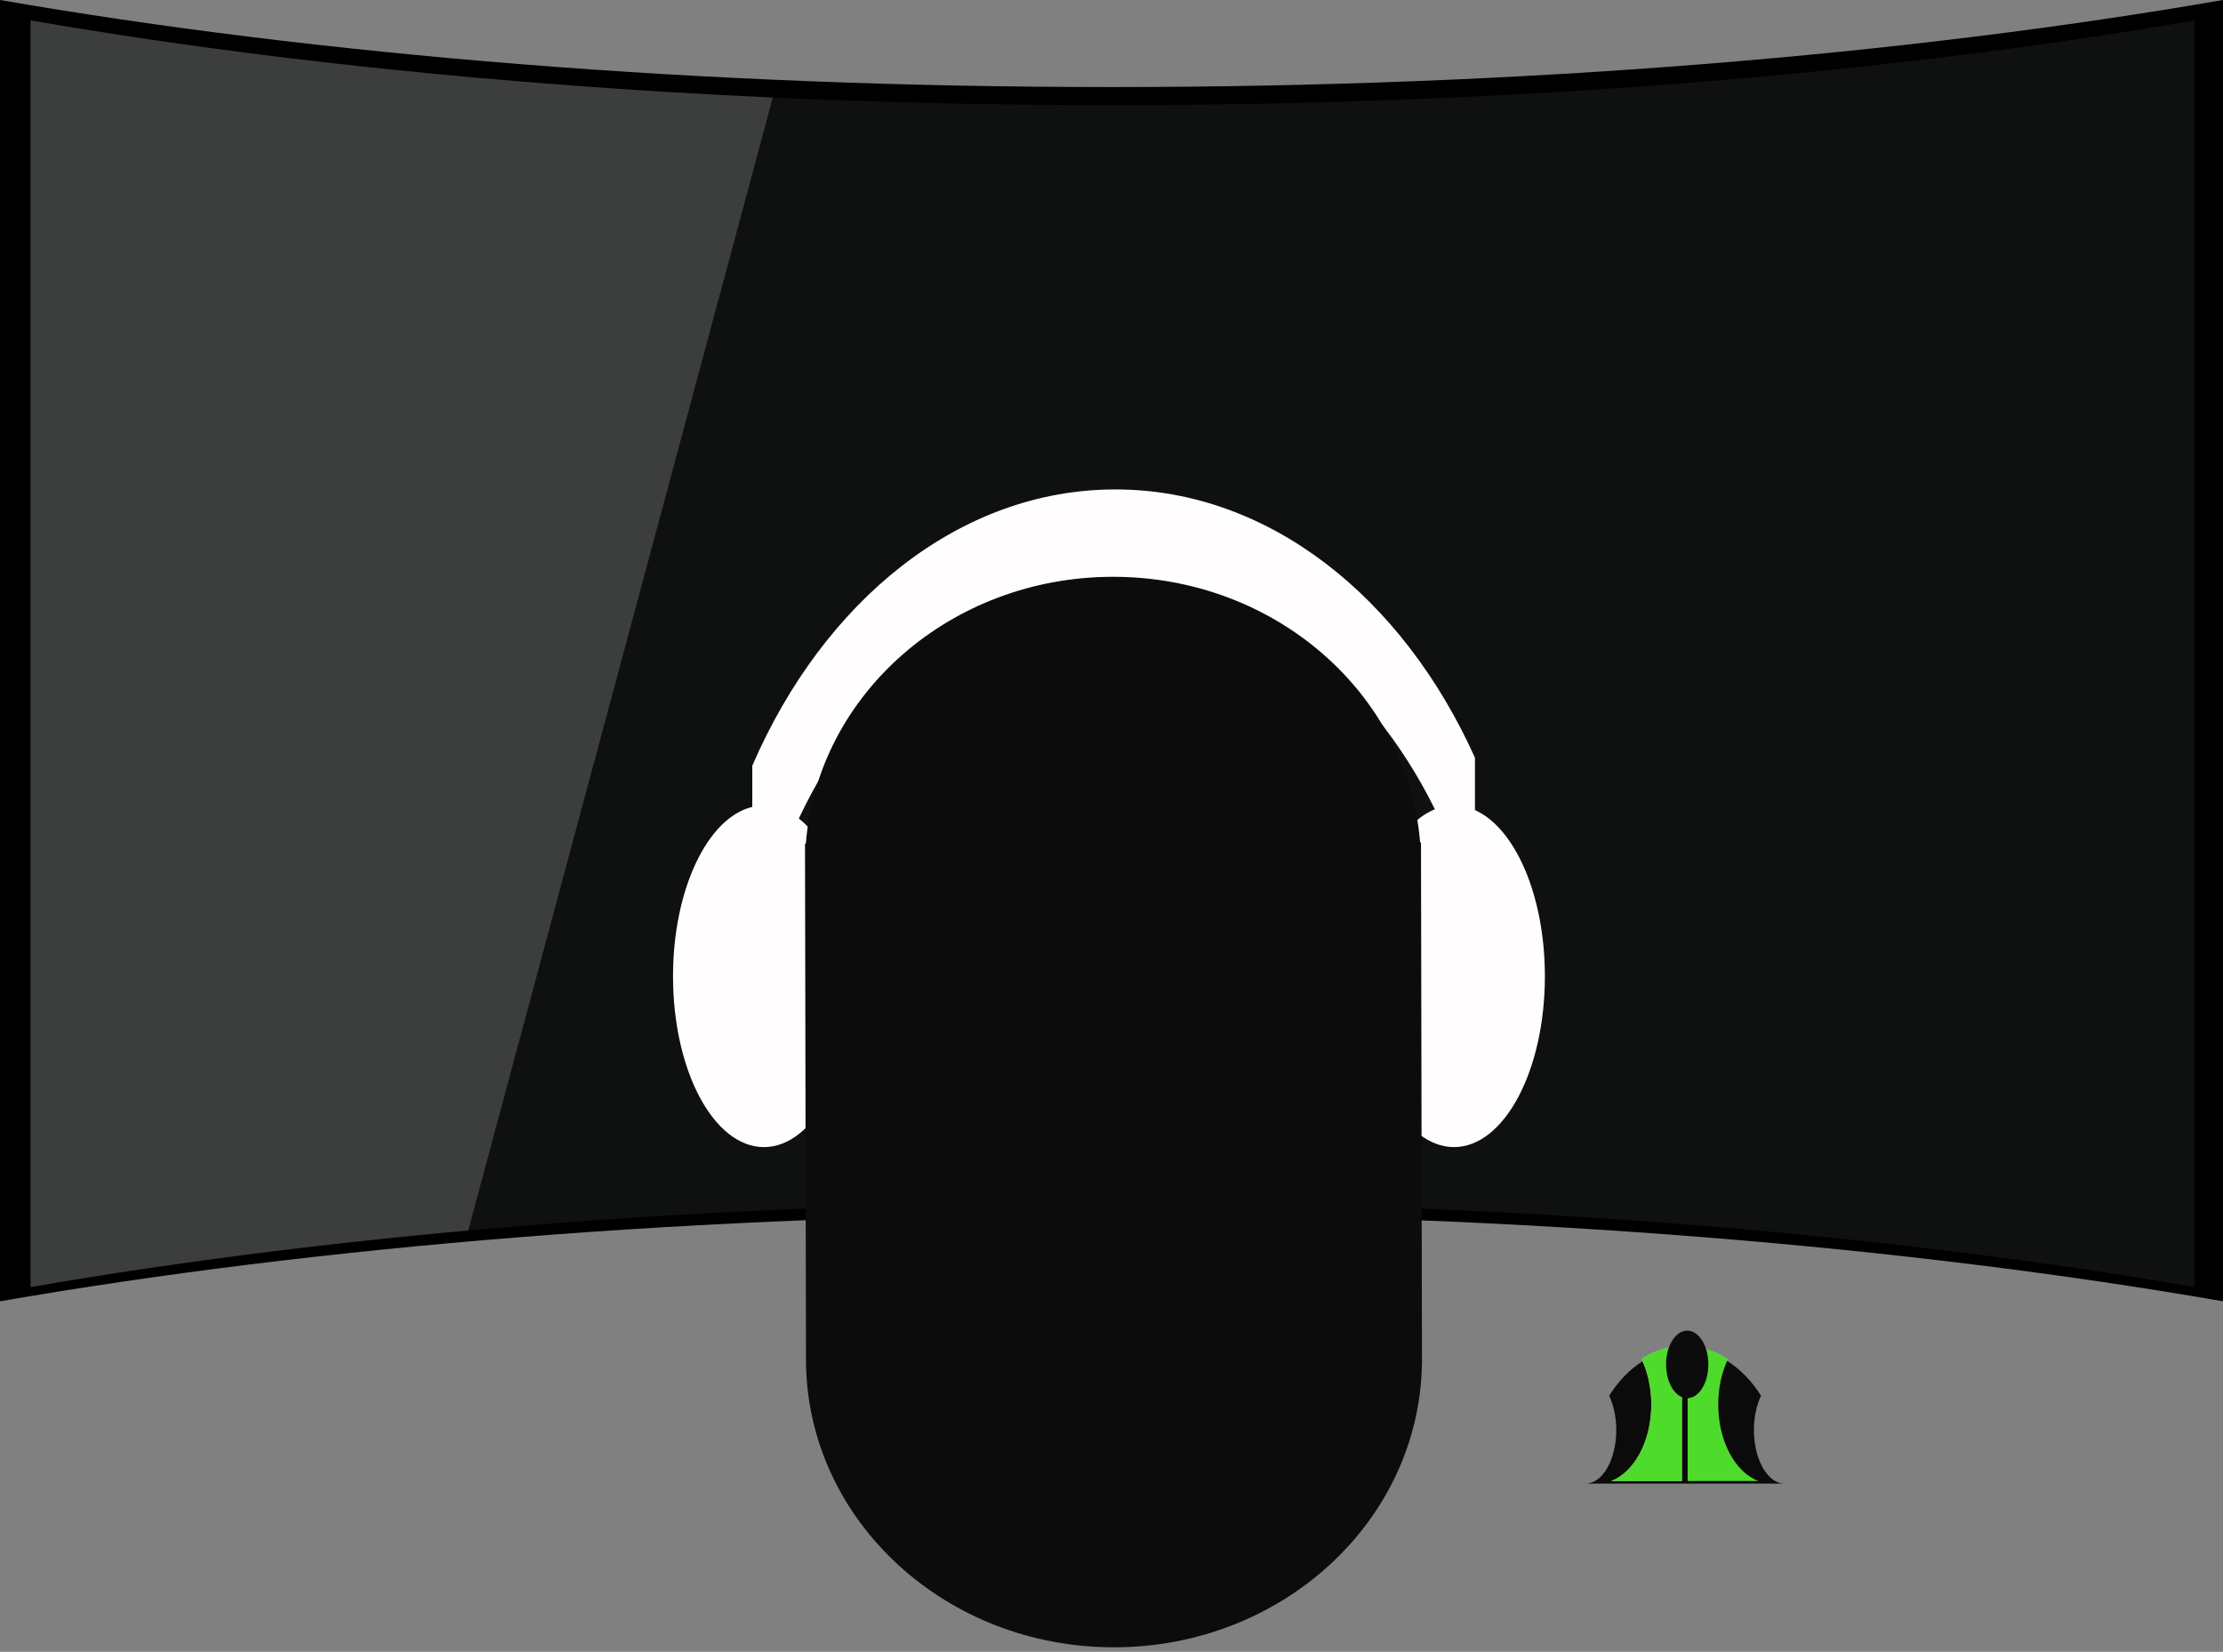 <svg
          id="logo"
          width="436"
          height="324"
          viewBox="0 0 436 324"
          fill="none"
          xmlns="http://www.w3.org/2000/svg"
        >
          <rect x="0" y="0" width="436" height="324" fill="#808080" stroke="none"/>
          <path
            id="monitor"
            fill-rule="evenodd"
            clip-rule="evenodd"
            d="M0 255.245V0C62.137 10.777 137.184 17.076 218 17.076C298.816 17.076 373.863 10.777 436 0V255.245C373.863 244.468 298.816 238.169 218 238.169C137.184 238.169 62.137 244.468 0 255.245Z"
            fill="black"
          />
          <path
            id="screen"
            fill-rule="evenodd"
            clip-rule="evenodd"
            d="M6 252.457V4C66.485 14.491 139.535 20.622 218.202 20.622C296.869 20.622 369.92 14.491 430.404 4V252.457C369.92 241.966 296.869 235.834 218.202 235.834C139.535 235.834 66.485 241.966 6 252.457Z"
            fill="#0F1010"
          />
          <path
            id="glare"
            opacity="0.2"
            fill-rule="evenodd"
            clip-rule="evenodd"
            d="M151.569 19.129C98.359 16.714 49.004 11.459 6 4V252.457C32.41 247.876 61.215 244.126 91.838 241.356L151.569 19.129Z"
            fill="#F3F2F2"
          />
          <path
            id="mouse"
            fill-rule="evenodd"
            clip-rule="evenodd"
            d="M315.604 273.766C319.181 268.092 324.527 264.488 330.5 264.488C336.473 264.488 341.819 268.092 345.396 273.766C344.525 275.589 344 277.937 344 280.5C344 286.298 346.685 290.998 349.998 291H311.002C314.315 290.998 317 286.298 317 280.5C317 277.937 316.475 275.589 315.604 273.766Z"
            fill="#0C0B0B"
          />
          <path
            id="headset"
            fill-rule="evenodd"
            clip-rule="evenodd"
            d="M218.762 96C188.184 96 161.532 117.852 147.545 150.196V158.273C138.777 160.381 132 174.454 132 191.5C132 210.002 139.983 225 149.832 225C159.68 225 167.663 210.002 167.663 191.5C167.663 177.553 163.126 165.596 156.674 160.555C169.671 132.93 192.942 114.522 219.488 114.522C245.447 114.522 268.275 132.126 281.426 158.739C273.375 161.97 267.337 175.41 267.337 191.5C267.337 210.002 275.32 225 285.168 225C295.017 225 303 210.002 303 191.5C303 175.659 297.148 162.386 289.283 158.896V148.621C275.121 117.144 248.841 96 218.762 96Z"
            fill="#FFFDFD"
          />
          <path
            id="head"
            fill-rule="evenodd"
            clip-rule="evenodd"
            d="M278.885 267.575L278.895 267.575L278.893 266.509L278.709 169.543C278.709 169.534 278.709 169.524 278.709 169.515C278.709 169.505 278.709 169.495 278.709 169.486L278.701 165.251L278.532 165.251C276.146 136.048 250.024 113.078 218.195 113.138C186.367 113.198 160.332 136.267 158.056 165.48L157.887 165.48L158.079 266.731C158.079 266.733 158.079 266.735 158.079 266.738C158.079 266.74 158.079 266.742 158.079 266.745L158.081 267.803L158.091 267.803C158.757 298.51 185.612 323.177 218.593 323.114C251.574 323.052 278.335 298.283 278.885 267.575Z"
            fill="#0D0C0C"
          />
          <path
            id="?"
            fill-rule="evenodd"
            clip-rule="evenodd"
            d="M316 290.503C320.529 288.782 323.875 282.714 323.875 275.492C323.875 272.162 323.164 269.077 321.953 266.551C324.361 265.001 327.043 264.096 329.875 264V290.503H316Z"
            fill="#C4C4C4"
          />
          <path
            id="leftclick"
            fill-rule="evenodd"
            clip-rule="evenodd"
            d="M316 290.503C320.529 288.782 323.875 282.714 323.875 275.492C323.875 272.162 323.164 269.077 321.953 266.551C324.361 265.001 327.043 264.096 329.875 264V290.503H316Z"
            fill="#4FDB2C"
          />
          <path
            id="rightclick"
            fill-rule="evenodd"
            clip-rule="evenodd"
            d="M344.875 290.503C340.346 288.782 337 282.714 337 275.492C337 272.162 337.711 269.077 338.922 266.551C336.514 265.001 333.832 264.096 331 264V290.503H344.875Z"
            fill="#4FDB2C"
          />
          <path
            id="scroller"
            d="M335.064 267.628C335.064 271.288 333.206 274.256 330.915 274.256C328.623 274.256 326.766 271.288 326.766 267.628C326.766 263.967 328.623 261 330.915 261C333.206 261 335.064 263.967 335.064 267.628Z"
            fill="#0D0C0C"
          />
        </svg>